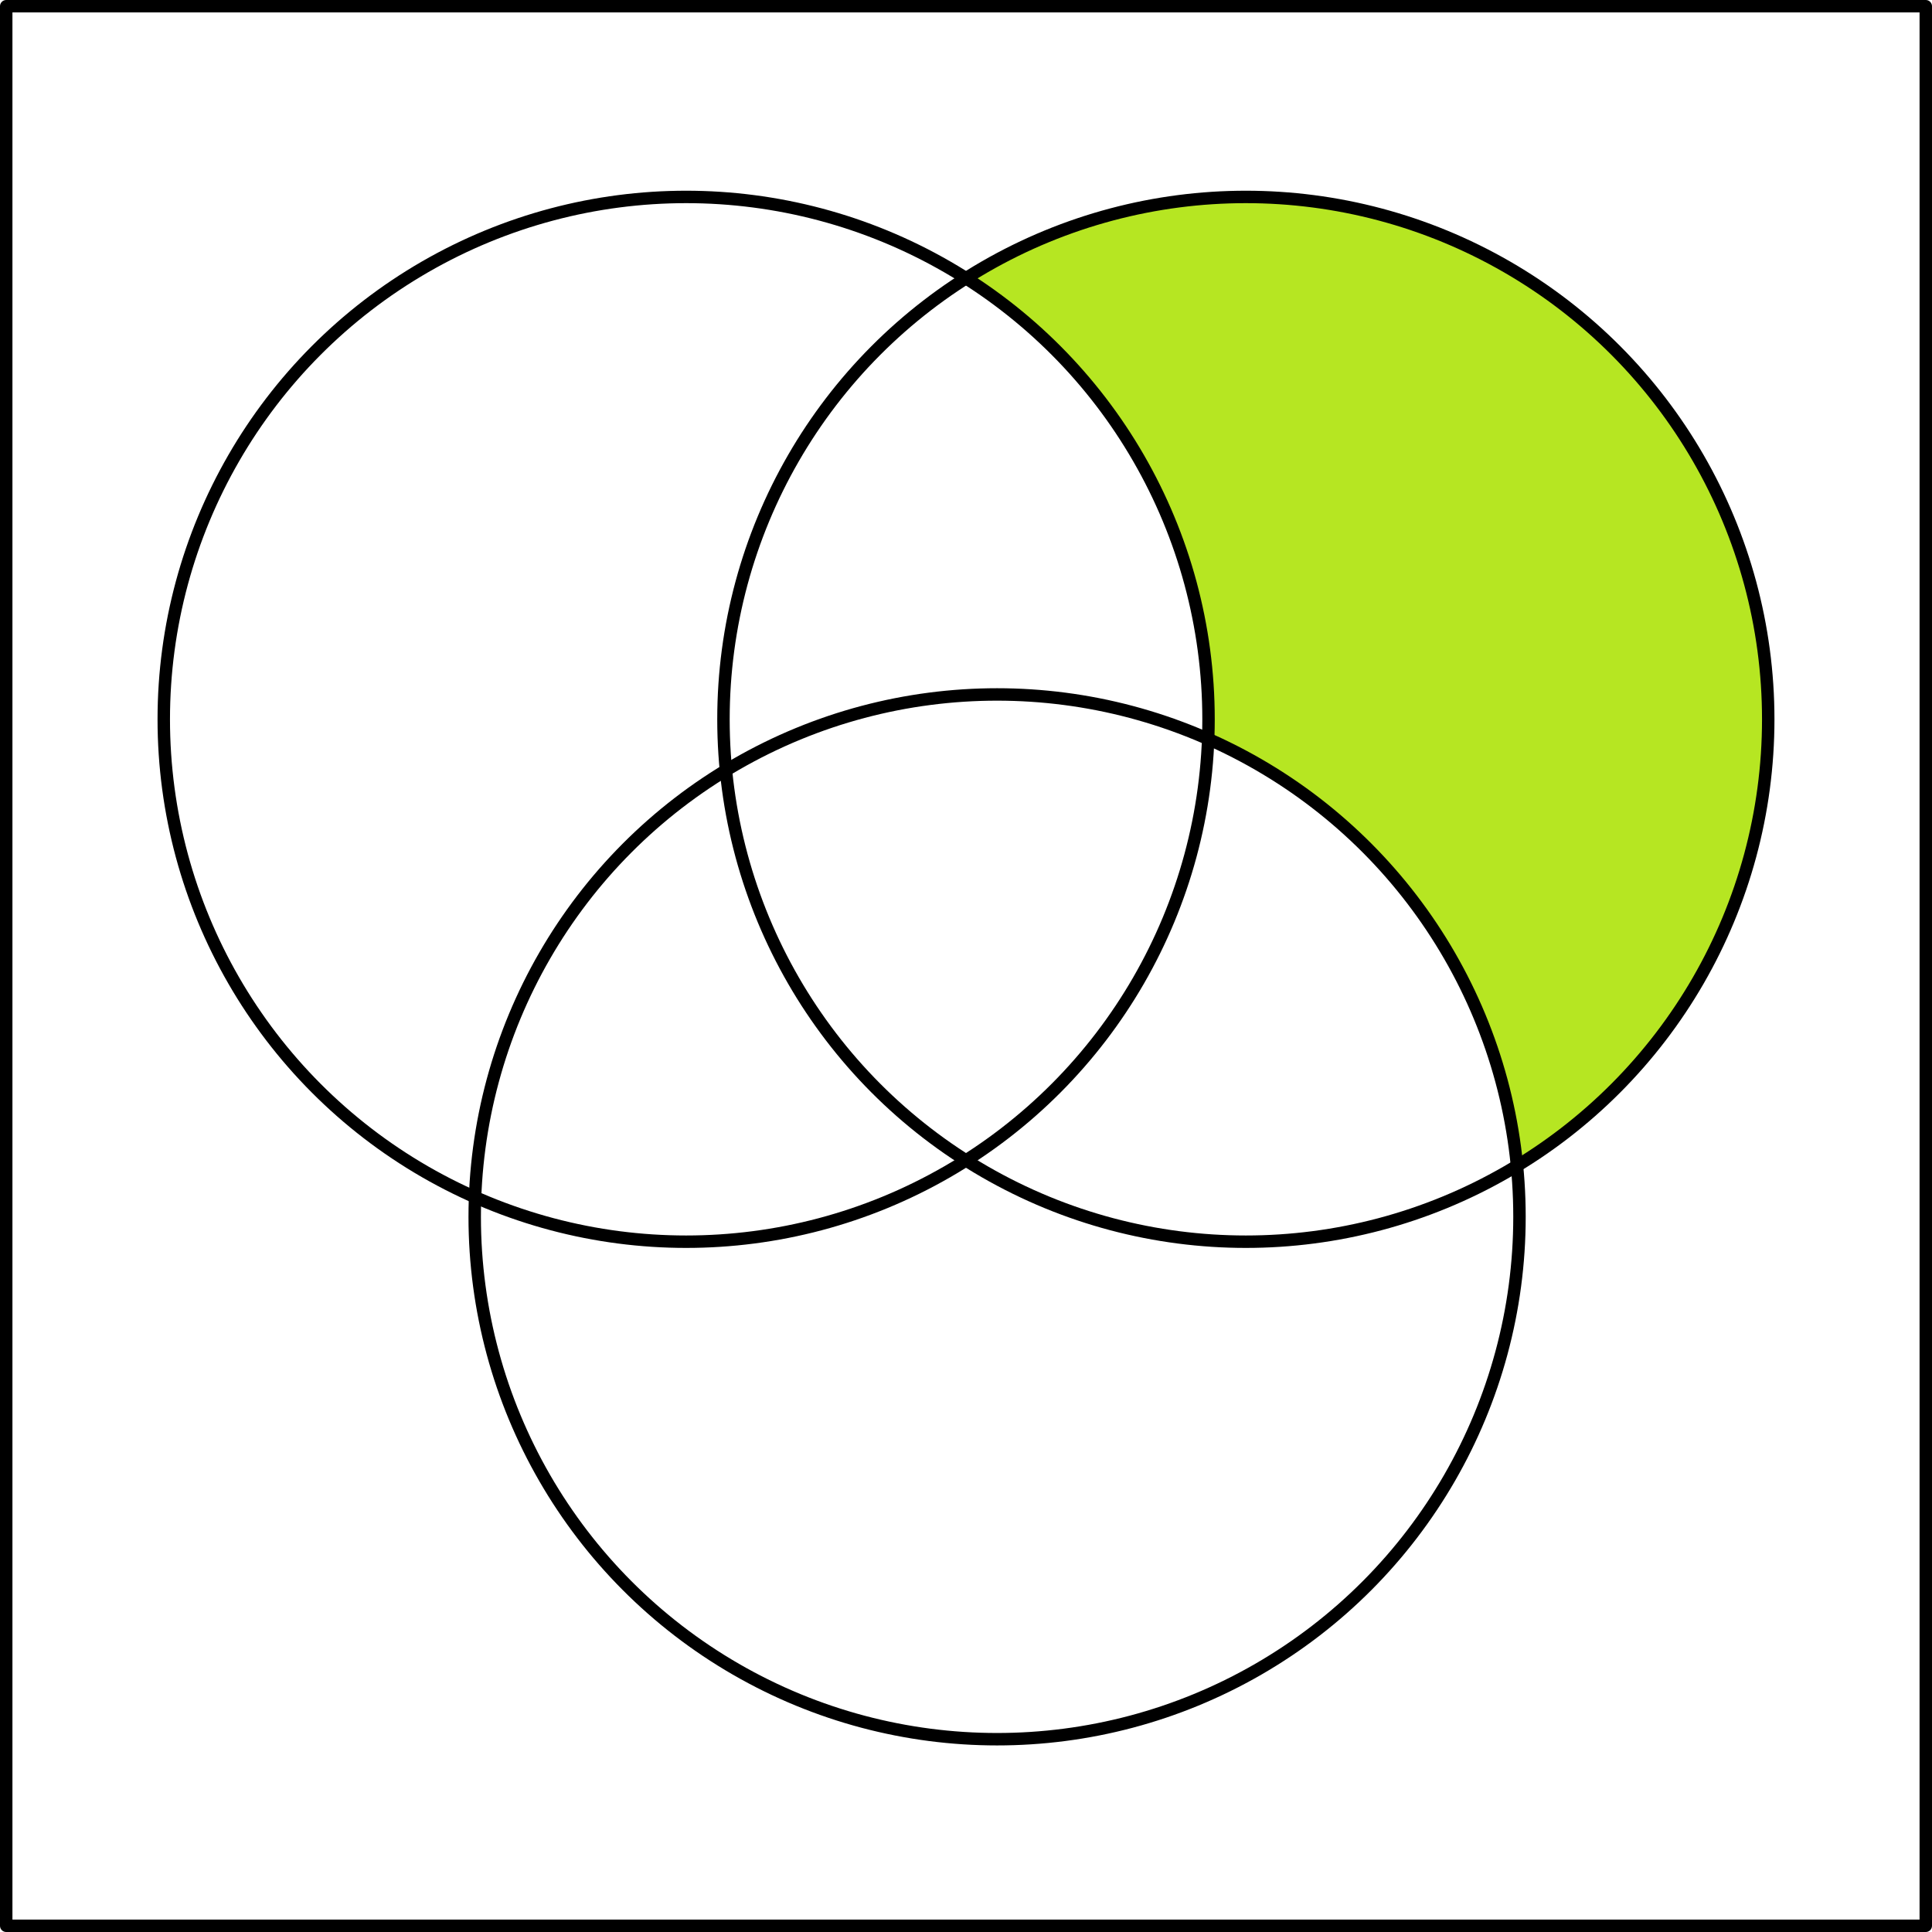 <svg xmlns="http://www.w3.org/2000/svg" height="466" width="466"><path d="M300.5 47.5A126 126 0 00233 67.105 126 126 0 01291.5 173.5a126 126 0 01-.09 4.744A126 126 0 01365.896 281.2 126 126 0 00426.5 173.5a126 126 0 00-126-126z" fill="#b6e622"/><circle stroke-linejoin="round" stroke-linecap="round" stroke-width="3" stroke="#000" fill="none" cx="165.5" cy="173.5" r="126"/><circle stroke-linejoin="round" stroke-linecap="round" stroke-width="3" stroke="#000" fill="none" r="126" cy="173.5" cx="300.5"/><path d="M1.5 1.5h463v463H1.5z" stroke-linejoin="round" stroke-linecap="round" stroke-width="3" stroke="#000" fill="none"/><circle stroke-linejoin="round" stroke-linecap="round" stroke-width="3" stroke="#000" fill="none" cx="240.5" cy="293.5" r="126"/></svg>